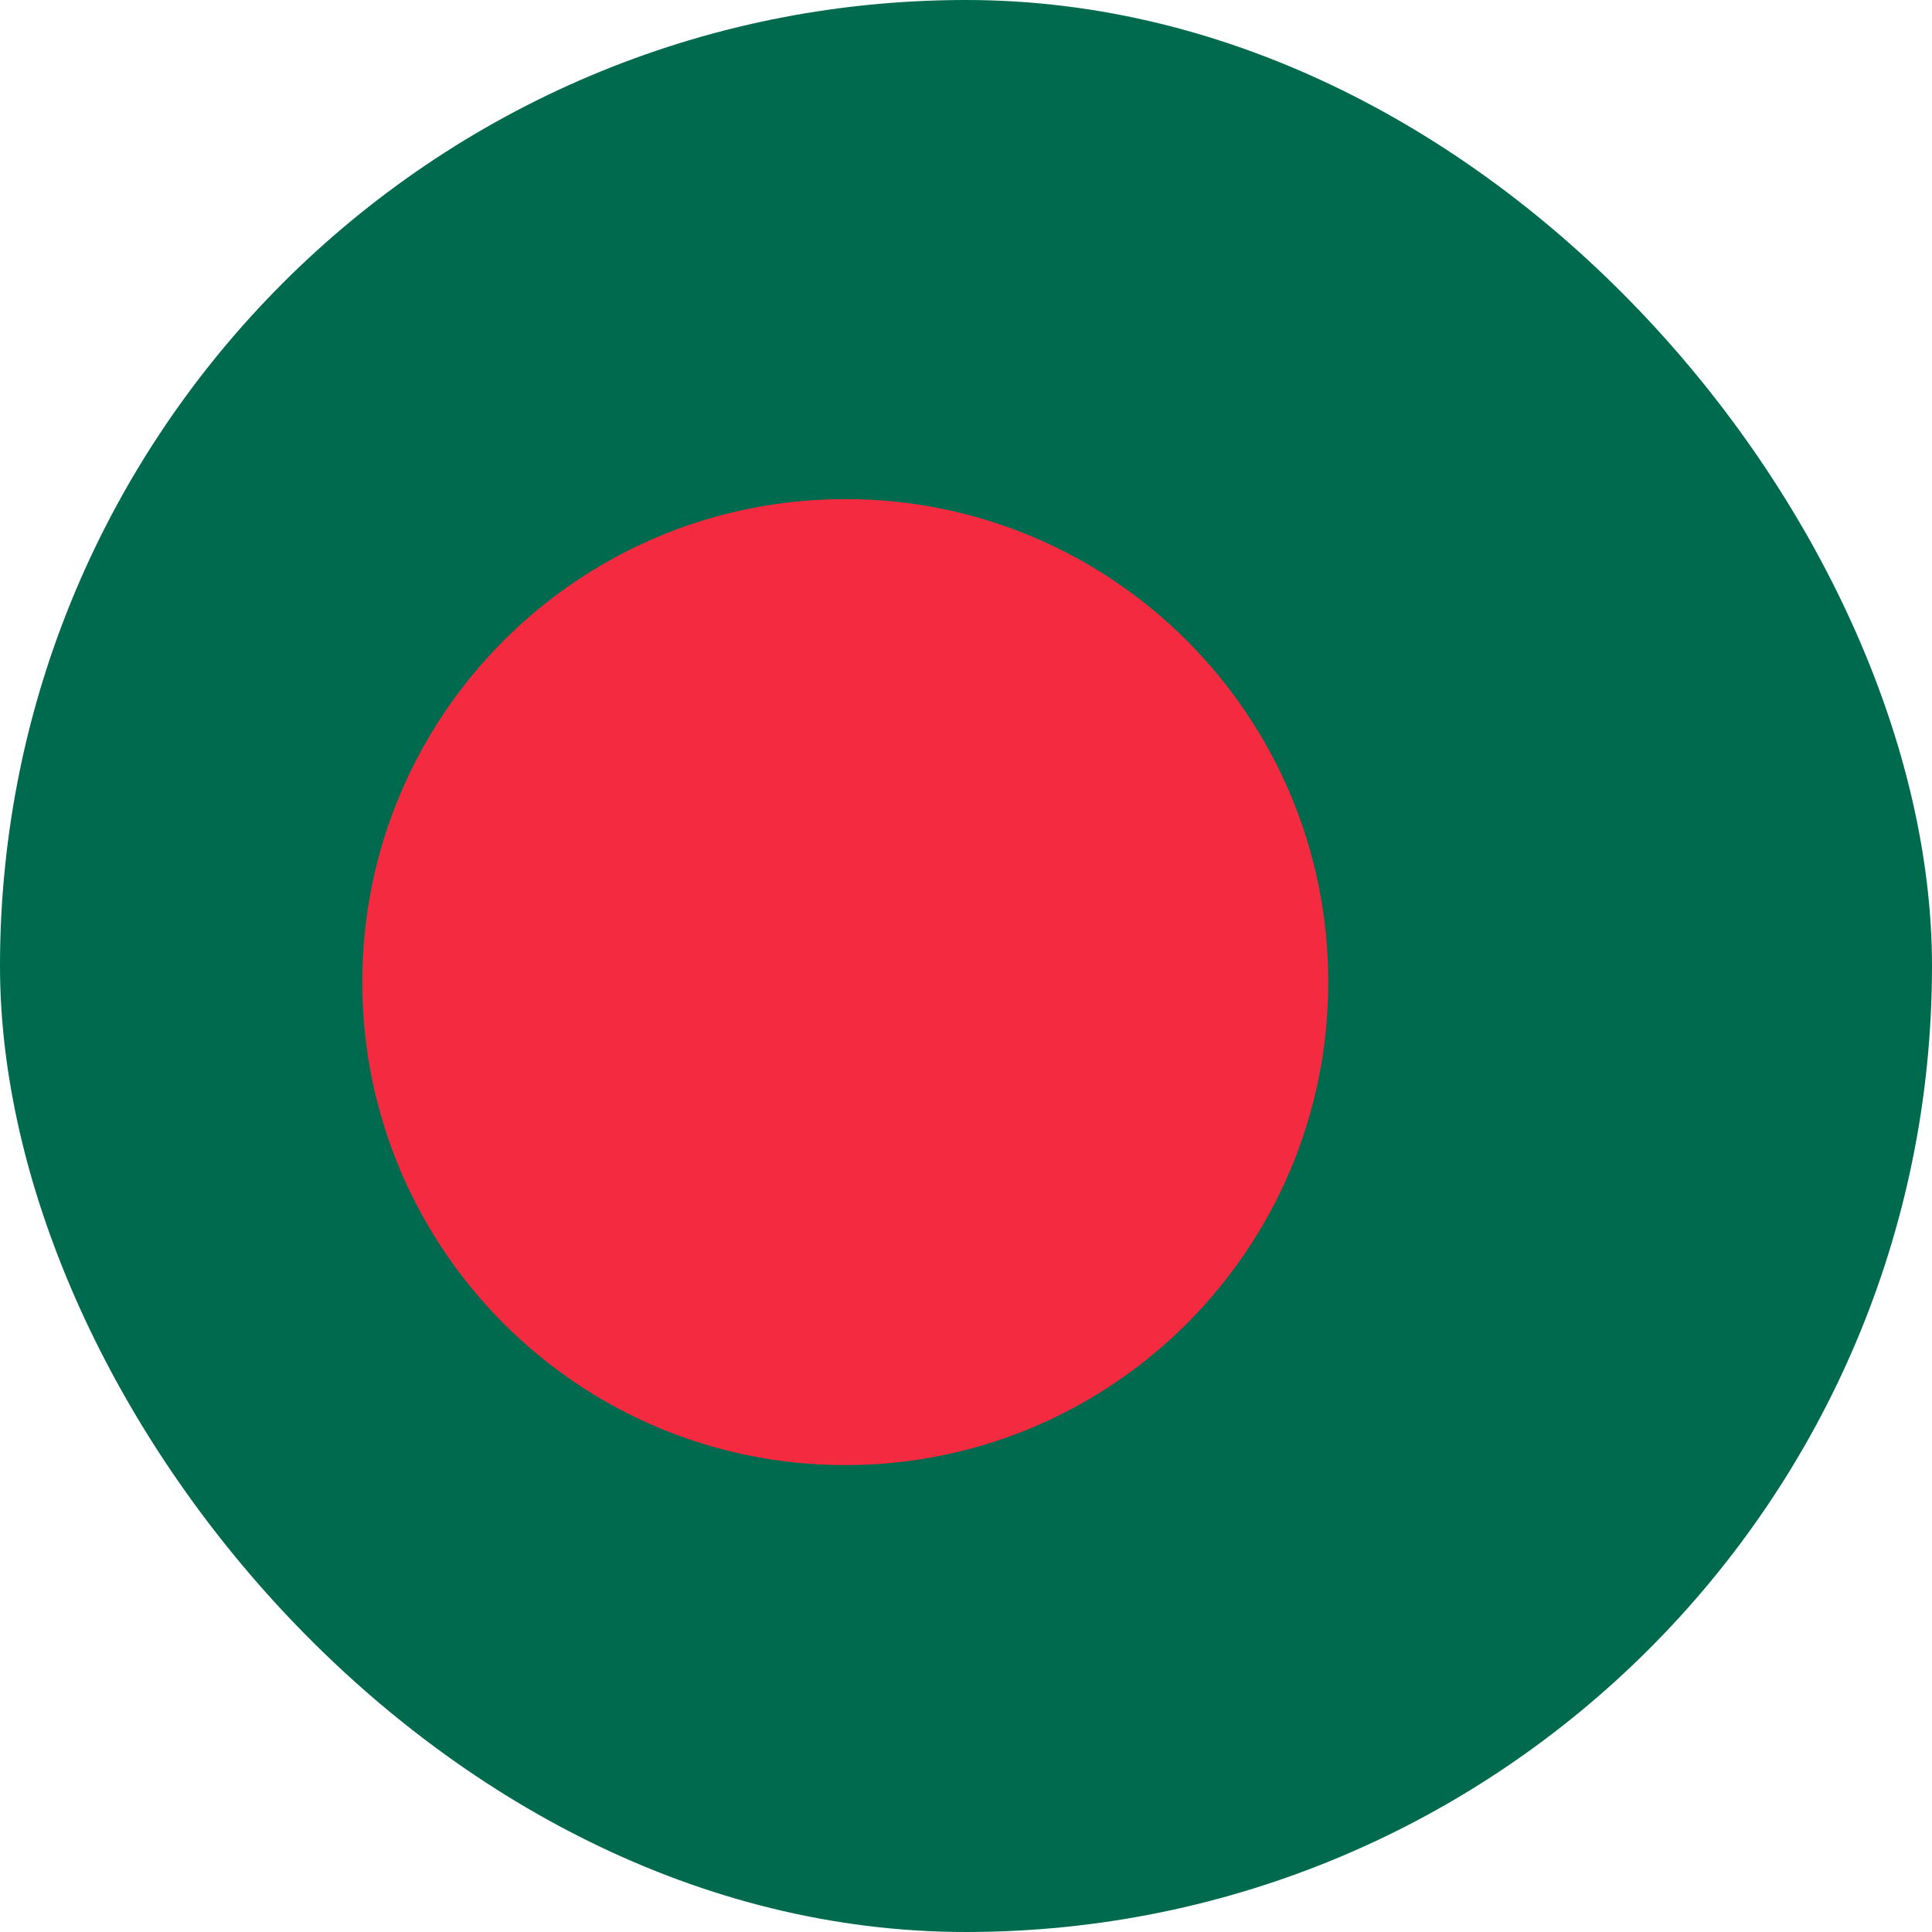 <svg width="24" height="24" viewBox="0 0 24 24" fill="none" xmlns="http://www.w3.org/2000/svg">
<g clip-path="url(#clip0_69_2172)">
<path d="M0 -4.4H24V28.8H0V-4.4Z" fill="#006A4E"/>
<path d="M10.5 18.2C13.814 18.2 16.5 15.514 16.5 12.2C16.5 8.886 13.814 6.2 10.5 6.2C7.186 6.2 4.5 8.886 4.5 12.2C4.5 15.514 7.186 18.2 10.5 18.2Z" fill="#F42A41"/>
</g>
<defs>
<clipPath id="clip0_69_2172">
<rect width="24" height="24" rx="12" fill="white"/>
</clipPath>
</defs>
</svg>
